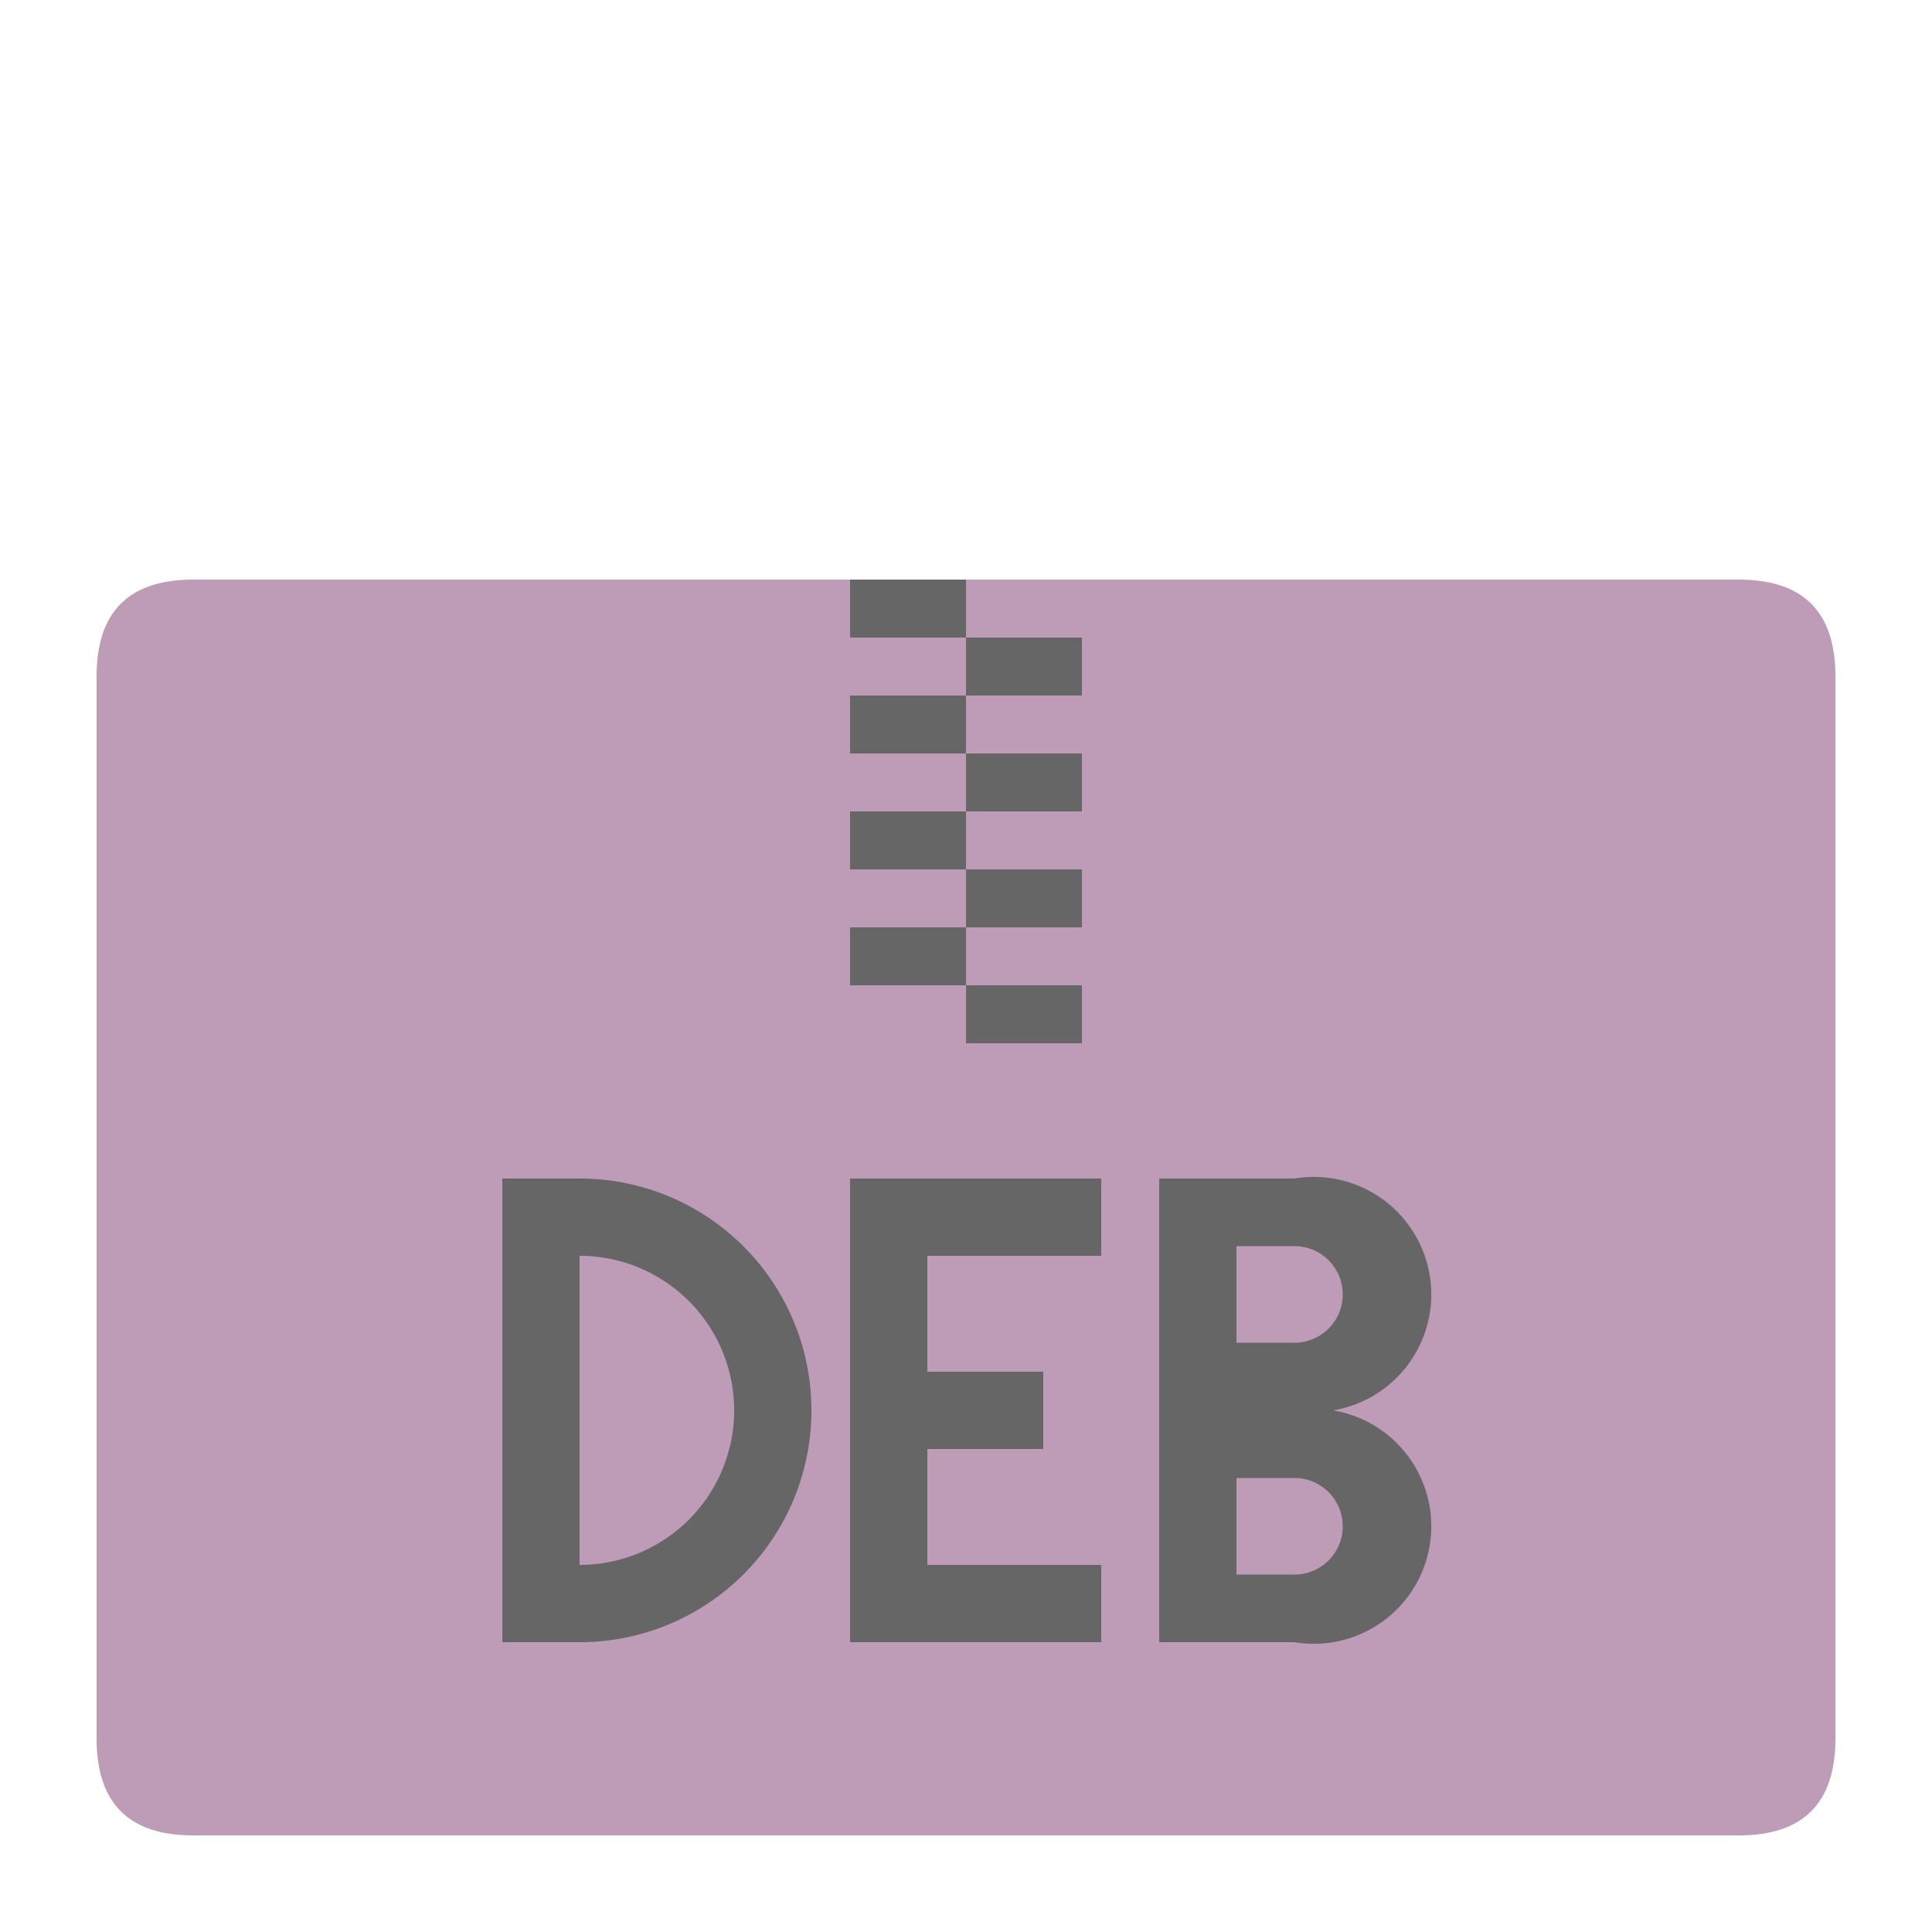 <?xml version="1.0" encoding="UTF-8"?>
<svg xmlns="http://www.w3.org/2000/svg" version="1.1" height="16px" width="16px" viewBox="0 0 100 100">
  <path style="fill:#BE9BB6;stroke:none" d="m  10,30 80,0 q 5,0 5,5 l 0,55 q 0,5 -5,5 l -80,0 q -5,0 -5,-5 l 0,-55 q 0,-5 5,-5 z"/>
  <path style="fill:#666;fill-rule:evenodd;" d="m 50,30 -6,0 0,3 6,0 z m 0,3 6,0 0,3 -6,0 z m 0,3 -6,0 0,3 6,0 z m 0,3 6,0 0,3 -6,0 z m 0,3 -6,0 0,3 6,0 z m 0,3 6,0 0,3 -6,0 z m 0,3 -6,0 0,3 6,0 z m 0,3 6,0 0,3 -6,0 z
  m -24,10 0,24 4,0 a 12,12 0 0 0 0,-24 z m 4,4 a 8,8 1 0 1 0,16 z m 14,-4 0,24 13,0 0,-4 -9,0 0,-6 6,0 0,-4, -6,0 0,-6 9,0 0,-4 z m 16,0 0,24 7,0 a 6,6 0 0 0 2,-12 a 6,6 0 0 0 -2,-12 z m 4,3.5 3,0 a 2.5,2.5 1 0 1 0,5 l -3,0 z m 0,12 3,0 a 2.5,2.5 1 0 1 0,5 l -3,0 z"/>
</svg>
